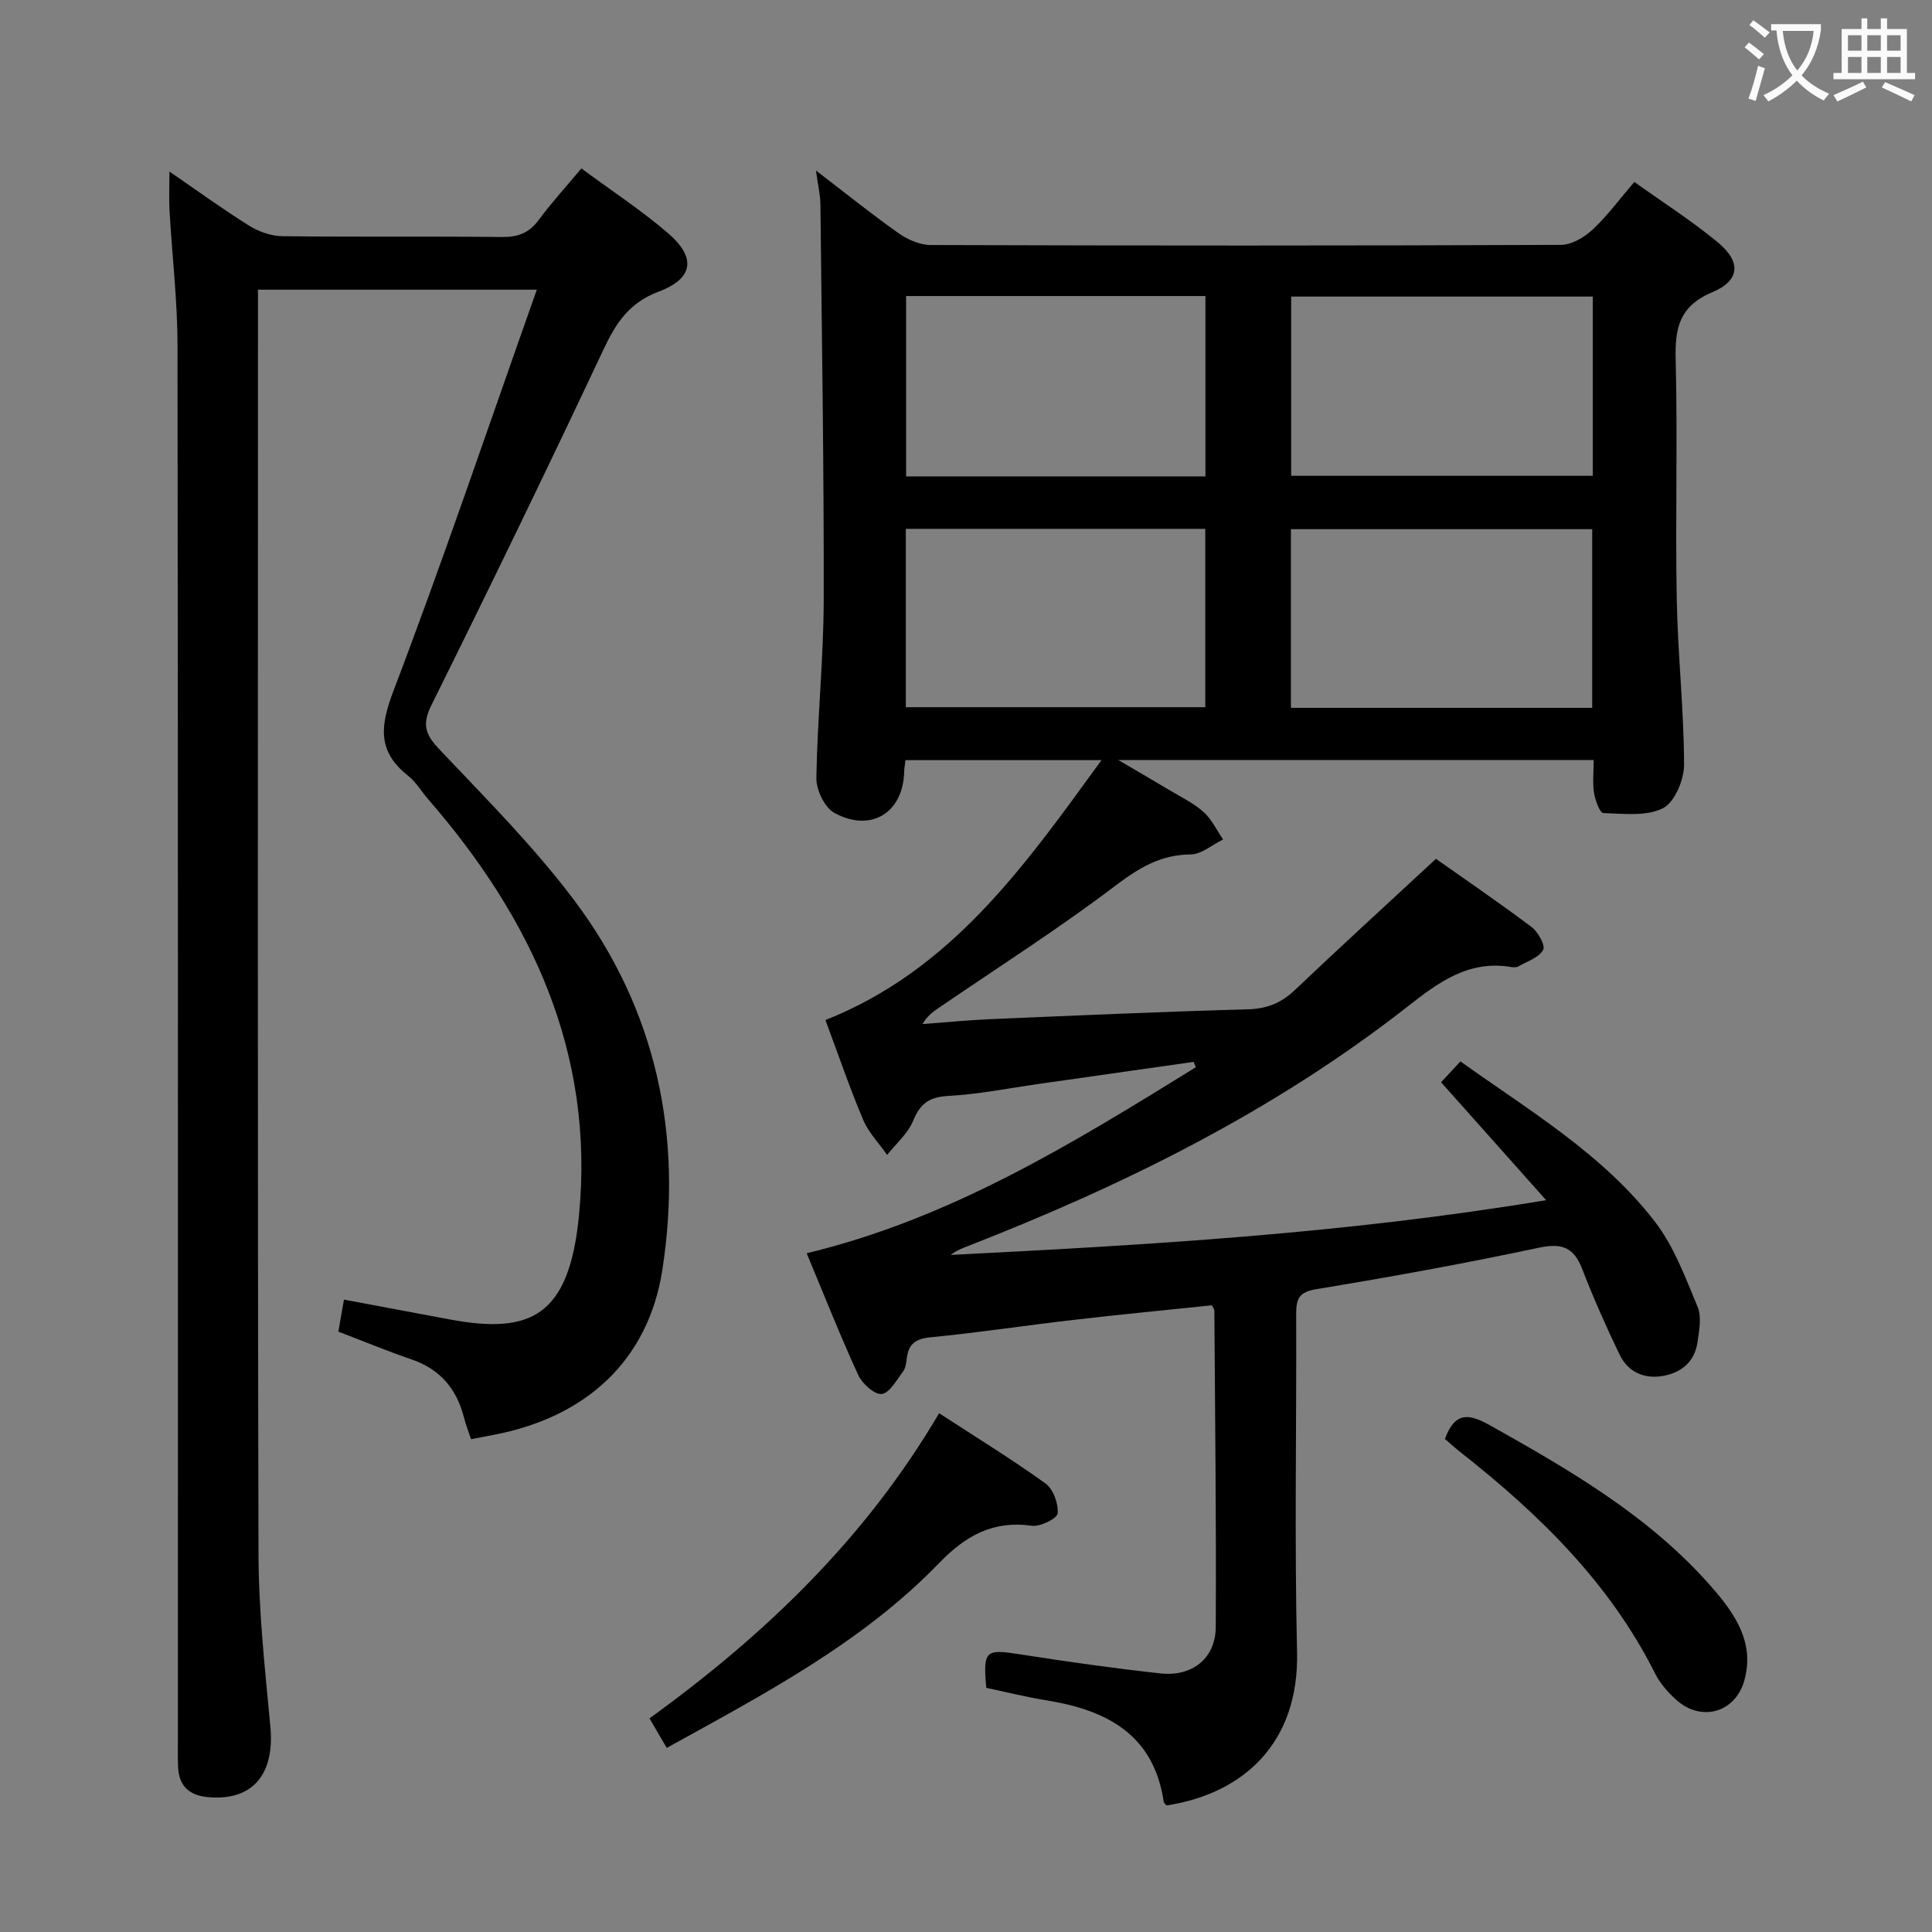 <svg enable-background="new 0 0 400 400" viewBox="0 0 400 400" xmlns="http://www.w3.org/2000/svg"><rect x="0" y="0" width="400" height="400" fill="#808080" stroke="none"/><g fill="#010000"><path d="m247.13 219.85c-10.68 1.52-21.35 3.04-32.03 4.56-6.25.89-12.47 2.15-18.75 2.49-3.94.21-5.83 1.56-7.3 5.15-1.08 2.64-3.53 4.73-5.38 7.06-1.69-2.42-3.86-4.64-4.98-7.3-2.82-6.7-5.17-13.59-7.79-20.62 26.1-10.34 41.23-31.9 57.15-53.81-13.93 0-27.1 0-40.58 0-.1.83-.25 1.62-.27 2.4-.21 8.47-6.83 12.66-14.44 8.53-2.02-1.1-3.77-4.75-3.74-7.19.19-12.29 1.49-24.57 1.52-36.86.06-27.3-.39-54.61-.68-81.91-.02-1.96-.5-3.92-.92-7.04 6.16 4.71 11.49 9.02 17.08 12.96 1.88 1.33 4.42 2.45 6.66 2.46 43.5.14 87 .15 130.49-.03 2.23-.01 4.85-1.57 6.58-3.18 3.02-2.81 5.49-6.21 8.62-9.85 5.86 4.19 11.86 8.02 17.29 12.51 4.86 4.02 4.63 7.89-1.15 10.32-6.83 2.88-7.75 7.42-7.58 13.95.42 16.49-.09 33 .22 49.49.21 11.46 1.48 22.91 1.52 34.36.01 3.13-1.95 7.82-4.38 9.04-3.45 1.73-8.18 1.13-12.35.99-.71-.02-1.67-2.65-1.91-4.18-.33-2.1-.08-4.29-.08-6.8-32.63 0-64.98 0-98.42 0 4.04 2.37 7.27 4.25 10.48 6.17 2.42 1.46 5.05 2.71 7.14 4.56 1.71 1.51 2.74 3.78 4.08 5.72-2.24 1.09-4.47 3.08-6.71 3.1-6.23.05-10.69 2.77-15.57 6.46-11.64 8.83-24 16.71-36.08 24.96-1.33.91-2.73 1.73-3.87 3.7 4.66-.34 9.31-.81 13.97-1.01 17.78-.76 35.56-1.55 53.35-2.04 3.95-.11 6.89-1.27 9.72-3.95 9.41-8.94 18.99-17.69 29.26-27.21 5.55 3.92 12.78 8.86 19.78 14.1 1.35 1.01 2.92 3.85 2.41 4.76-.87 1.58-3.26 2.35-5.06 3.38-.4.23-1 .26-1.47.17-8.93-1.53-15.17 3.19-21.76 8.35-27.5 21.5-58.46 36.8-90.84 49.43-1.2.47-2.39.92-3.52 1.82 40.8-2.07 81.55-4.4 123.27-11.34-7.57-8.5-14.48-16.25-21.75-24.41 1.12-1.2 2.41-2.6 4.01-4.32 14.29 10.23 29.48 19.17 40.28 33.21 3.94 5.12 6.29 11.54 8.82 17.6.87 2.08.33 4.89-.02 7.31-.59 4.16-3.44 6.42-7.39 7.04-3.83.6-7.05-.96-8.73-4.43-2.81-5.82-5.43-11.75-7.76-17.77-1.75-4.53-4.25-5.39-9.02-4.37-15.25 3.24-30.6 6.03-45.98 8.56-3.61.59-4.22 1.98-4.21 5.13.09 23.33-.37 46.67.18 69.99.45 18.96-11.22 29.36-27.02 31.78-.2-.25-.54-.48-.58-.75-2.07-13.97-11.81-19-24.27-21.01-4.22-.68-8.38-1.73-12.47-2.59-.69-7.75-.18-8.07 6.93-6.95 9.68 1.52 19.38 2.89 29.12 3.96 6.6.73 11.43-3.13 11.46-9.62.12-21.83-.15-43.65-.29-65.48 0-.3-.26-.6-.51-1.11-9.47.99-19.03 1.9-28.57 3.01-9.9 1.14-19.76 2.65-29.67 3.61-3.09.3-4.55 1.35-4.92 4.29-.12.98-.25 2.11-.81 2.84-1.32 1.75-2.79 4.45-4.41 4.61-1.51.15-4.02-2.15-4.85-3.94-3.8-8.29-7.15-16.78-10.67-25.2 29.84-7.16 55.21-22.82 80.57-38.51-.14-.36-.3-.73-.45-1.11zm2.44-158.56c-21.03 0-41.46 0-61.97 0v37.34h61.97c0-12.56 0-24.81 0-37.34zm80.2.11c-21.21 0-41.9 0-62.45 0v37.11h62.45c0-12.55 0-24.67 0-37.11zm-80.23 48.09c-21.04 0-41.43 0-62 0v36.93h62c0-12.48 0-24.56 0-36.93zm80.11 37.06c0-12.64 0-24.73 0-36.99-20.99 0-41.7 0-62.38 0v36.99z"/><path d="m35.08 35.52c5.89 4.04 11.09 7.83 16.53 11.22 1.98 1.23 4.53 2.13 6.83 2.16 15.16.19 30.33 0 45.49.17 3.31.04 5.61-.83 7.6-3.52 2.65-3.59 5.68-6.9 8.84-10.68 6.15 4.55 12.28 8.57 17.81 13.29 5.99 5.11 5.5 9.45-1.8 12.21-6.09 2.3-8.82 6.44-11.39 11.9-11.62 24.68-23.51 49.23-35.64 73.66-2.03 4.08-1.31 6.12 1.63 9.23 9.6 10.14 19.55 20.11 27.91 31.24 17.02 22.65 22.53 48.74 18.25 76.47-2.91 18.85-15.85 30.57-34.93 34.2-1.46.28-2.92.56-4.69.9-.49-1.5-1.08-2.99-1.47-4.53-1.52-5.9-4.93-9.97-10.83-11.98-5.01-1.72-9.91-3.75-15.17-5.76.37-2.11.73-4.17 1.16-6.63 7.36 1.38 14.61 2.75 21.86 4.1 16.85 3.13 24.79-.64 26.81-21.62 3.24-33.54-9.78-61.34-31.18-86.02-1.42-1.63-2.55-3.61-4.21-4.92-6.38-5.05-5.81-10.27-3.02-17.59 10.32-27.13 19.62-54.64 29.67-83.04-20.1 0-38.56 0-57.73 0v5.27c0 85.49-.1 170.97.11 256.46.03 11.93 1.34 23.88 2.46 35.79.93 10-3.82 15.52-13.16 14.55-3.7-.39-5.76-2.34-5.94-6.1-.08-1.66-.05-3.33-.05-5 0-96.48.05-192.97-.08-289.45-.01-9.29-1.12-18.58-1.65-27.87-.14-2.41-.02-4.84-.02-8.11z"/><path d="m194.43 292.59c7.65 4.98 15.02 9.5 22.02 14.54 1.61 1.16 2.71 4.18 2.52 6.2-.1 1.07-3.61 2.81-5.35 2.56-8.03-1.13-13.7 2.05-19.18 7.72-15.95 16.5-36.07 27.04-56.4 38.27-1.21-2.06-2.32-3.98-3.57-6.11 23.94-17.33 44.72-37.24 59.96-63.18z"/><path d="m299.15 297.92c2.1-5.63 4.89-5.31 9.31-2.84 16.71 9.37 33.24 18.94 46.01 33.61 4.72 5.42 8.89 11.4 6.66 19.28-1.89 6.66-8.97 8.61-14.13 3.92-1.69-1.54-3.32-3.38-4.33-5.41-9.4-18.73-23.92-32.91-40.1-45.66-1.16-.91-2.26-1.91-3.42-2.9z"/></g><path d="m362.1 8.8c1.1.8 2.1 1.6 3.1 2.4l-1 1.1c-1.3-1.1-2.3-2-3-2.5zm1.9 4.8c.5.2.9.4 1.4.5-.6 2.3-1.3 4.5-1.9 6.8l-1.5-.5c.8-2.1 1.4-4.3 2-6.8zm-1-9.4c1.3.9 2.4 1.8 3.4 2.5l-1 1.1c-1.4-1.2-2.4-2.1-3.2-2.6zm3.7 2.2v-1.4h10.3v1.2c-.5 3.6-1.8 6.8-4 9.4 1.5 1.6 3.4 2.8 5.7 3.8-.3.4-.7.8-1.1 1.4-2.3-1.1-4.1-2.5-5.6-4.1-1.6 1.6-3.6 3.1-5.9 4.3-.3-.5-.7-.9-1-1.3 2.4-1.1 4.4-2.5 6-4.1-1.9-2.5-3-5.6-3.3-9.3h-1.1zm8.8 0h-6.4c.3 3.3 1.3 6 3 8.2 2-2.3 3.1-5.1 3.4-8.2z" fill="#fbfafa"/><path d="m385.3 3.8h1.3v2.2h2.8v-2.2h1.3v2.2h4.1v9.1h1.7v1.3h-16.9v-1.3h1.7v-9.1h4.1v-2.2zm.4 13.1.7 1.2c-1.8.9-3.8 1.9-6 2.9-.2-.4-.5-.8-.8-1.3 2.3-1 4.3-1.9 6.1-2.8zm-3.1-6.4h2.8v-3.2h-2.8zm0 4.6h2.8v-3.3h-2.8zm4-4.6h2.8v-3.2h-2.8zm0 4.6h2.8v-3.3h-2.8zm3.7 1.9c2.1.9 4.1 1.8 6.1 2.7l-.7 1.3c-2.2-1.1-4.2-2-6.1-2.9zm3.2-9.7h-2.8v3.2h2.8zm-2.8 7.8h2.8v-3.3h-2.8z" fill="#fbfafa"/></svg>